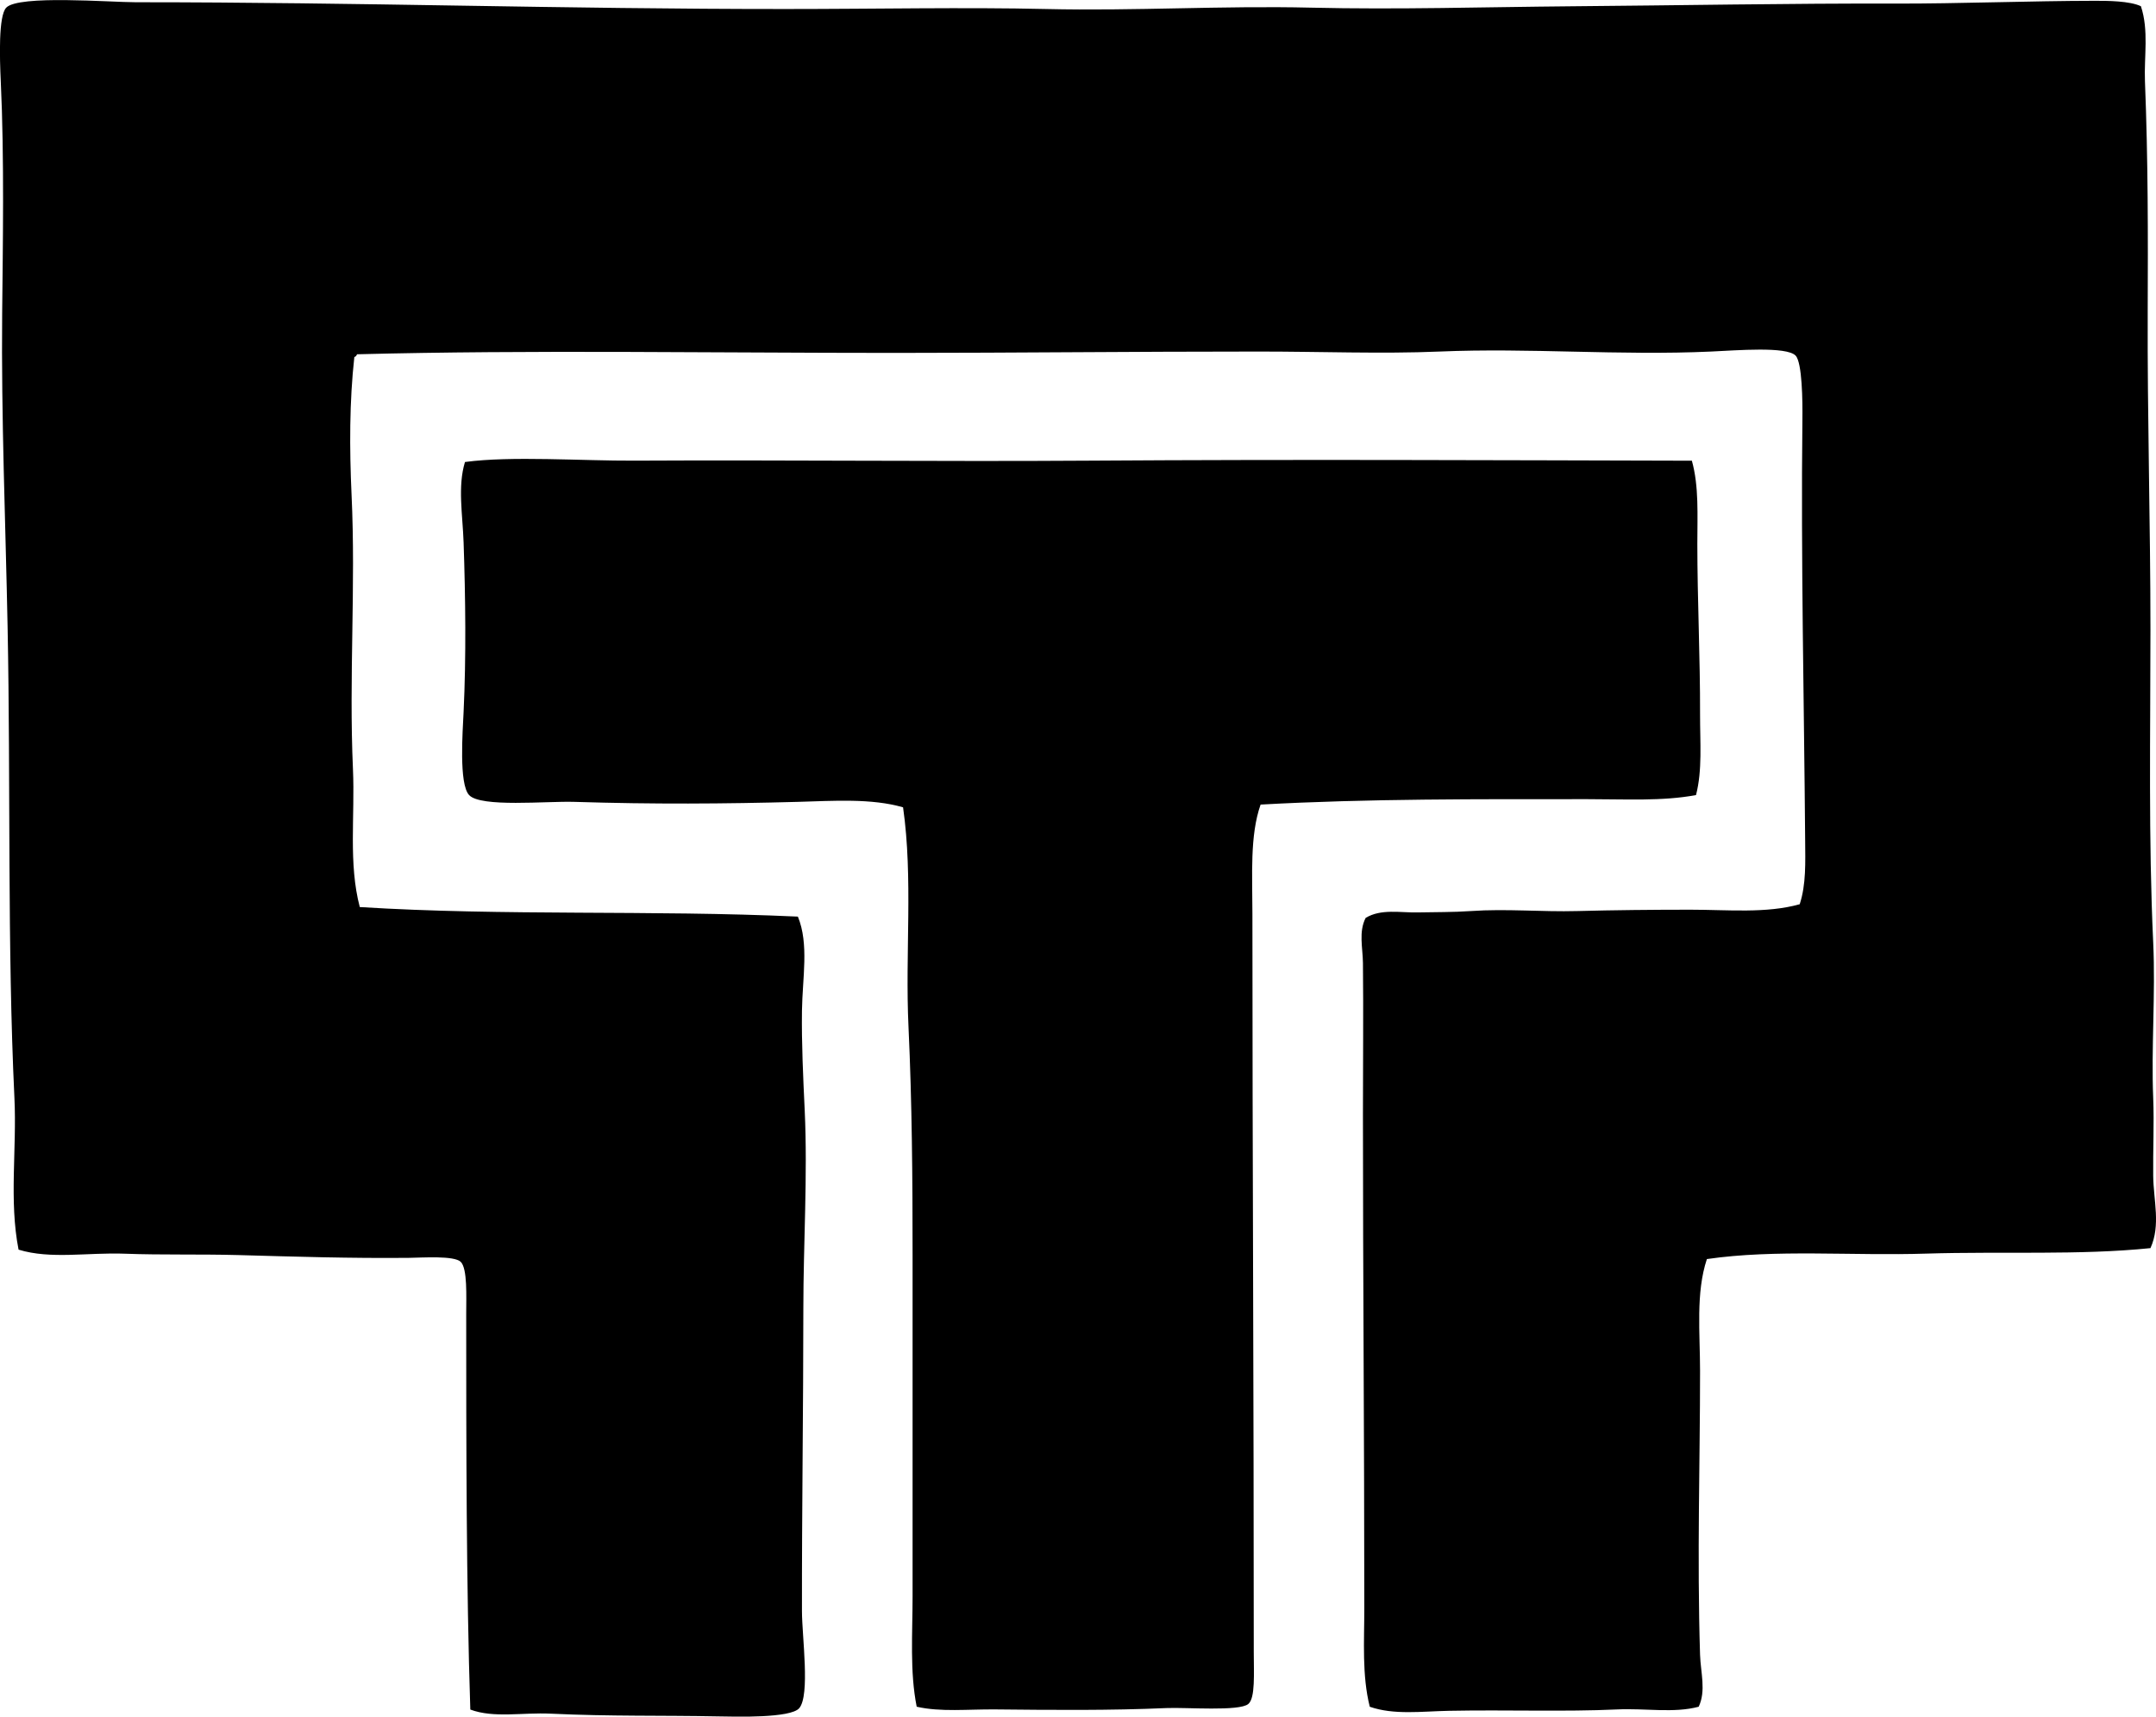 <?xml version="1.0" encoding="iso-8859-1"?>
<!-- Generator: Adobe Illustrator 19.2.0, SVG Export Plug-In . SVG Version: 6.00 Build 0)  -->
<svg version="1.1" xmlns="http://www.w3.org/2000/svg" xmlns:xlink="http://www.w3.org/1999/xlink" x="0px" y="0px"
	 viewBox="0 0 77.687 61.855" style="enable-background:new 0 0 77.687 61.855;" xml:space="preserve">
<g id="Ministerio_x5F_del_x5F_Trabajo">
	<path style="fill-rule:evenodd;clip-rule:evenodd;" d="M77.143,0.224c0.291,0.871,0.111,1.809,0.146,2.705
		c0.114,2.85,0.11,5.541,0.099,8.31c-0.015,3.791,0.099,7.617,0.099,11.459c0,3.752-0.074,7.553,0.099,11.262
		c0.087,1.877-0.074,3.762,0,5.607c0.037,0.936-0.011,1.889,0,2.803c0.01,0.885,0.277,1.777-0.099,2.605
		c-2.562,0.262-5.347,0.113-8.065,0.197c-2.706,0.086-5.433-0.164-7.918,0.197c-0.405,1.221-0.246,2.65-0.246,4.033
		c0.001,3.289-0.111,6.664,0,10.229c0.021,0.633,0.222,1.293-0.049,1.869c-0.897,0.24-1.922,0.049-2.95,0.098
		c-1.895,0.088-3.959,0.008-6.05,0.049c-0.988,0.02-1.985,0.156-2.852-0.146c-0.285-1.139-0.197-2.367-0.197-3.541
		c0-6.242-0.049-11.766-0.049-17.803c0-1.82,0.019-3.643,0-5.459c-0.006-0.541-0.16-1.123,0.098-1.623
		c0.555-0.336,1.247-0.184,1.869-0.197c0.634-0.014,1.274-0.004,1.918-0.049c1.286-0.09,2.564,0.035,3.836,0
		c1.33-0.035,2.717-0.049,4.082-0.049c1.336,0,2.729,0.142,3.935-0.197c0.234-0.713,0.202-1.522,0.196-2.311
		c-0.038-4.965-0.156-10.142-0.099-15.146c0.009-0.67-0.007-2.064-0.245-2.312c-0.326-0.338-2.113-0.189-3.05-0.146
		c-3.311,0.15-6.533-0.139-9.786,0c-2.082,0.088-4.322-0.002-6.541,0c-4.54,0-8.626,0.047-13.081,0.049
		c-6.541,0-13.114-0.113-19.377,0.049c-0.021,0.043-0.043,0.088-0.098,0.098c-0.178,1.604-0.177,3.289-0.1,4.967
		c0.155,3.312-0.098,6.549,0.05,9.885c0.075,1.685-0.167,3.402,0.246,4.969c5.229,0.326,10.469,0.1,15.786,0.344
		c0.406,0.99,0.164,2.203,0.147,3.393c-0.016,1.172,0.043,2.398,0.099,3.59c0.109,2.338-0.049,4.82-0.049,7.131
		c0,3.537-0.055,7.238-0.05,10.918c0.002,0.91,0.299,3.025-0.099,3.492c-0.308,0.361-2.266,0.307-2.9,0.295
		c-2.076-0.041-3.871,0.004-6.049-0.098c-1.037-0.049-2.052,0.168-2.902-0.148c-0.145-4.393-0.148-9.615-0.148-14.262
		c0-0.625,0.048-1.625-0.196-1.869c-0.236-0.234-1.379-0.152-1.869-0.146c-2.102,0.021-4.111-0.043-6.148-0.1
		c-1.372-0.037-2.761,0-4.081-0.049c-1.351-0.051-2.676,0.209-3.836-0.146c-0.346-1.764-0.061-3.621-0.149-5.459
		c-0.261-5.494-0.134-11.291-0.246-16.967c-0.074-3.783-0.232-7.564-0.196-11.311c0.023-2.387,0.081-5.592-0.05-8.361
		c-0.039-0.828-0.088-2.361,0.197-2.656c0.449-0.465,3.737-0.195,4.672-0.195c8.088,0,15.352,0.246,23.409,0.244
		c3.218,0,6.442-0.068,9.394,0c3.184,0.074,6.33-0.125,9.54-0.049c3.108,0.074,6.282-0.023,9.344-0.049
		c3.86-0.031,7.962-0.109,11.754-0.098c2.162,0.006,4.893-0.098,7.131-0.1C75.94,0.027,76.741,0.033,77.143,0.224z"/>
	<path style="fill-rule:evenodd;clip-rule:evenodd;" d="M60.963,16.601c0.258,0.922,0.197,1.963,0.197,3
		c0,2.002,0.104,4.107,0.098,6.146c-0.002,1.008,0.087,2.004-0.146,2.902c-1.207,0.227-2.557,0.147-3.886,0.148
		c-3.896,0-7.944-0.02-11.803,0.195c-0.392,1.117-0.295,2.547-0.295,3.934c0,8.73,0.05,17.365,0.049,26.607
		c0,0.76,0.06,1.652-0.196,1.867c-0.324,0.275-2.242,0.117-2.951,0.148c-2.021,0.09-4.1,0.07-6.147,0.049
		c-1.005-0.01-1.996,0.1-2.852-0.098c-0.252-1.266-0.148-2.635-0.148-3.984c0-4.184,0-8.217,0-12.295c0-2.742-0.02-5.5-0.147-8.213
		c-0.126-2.666,0.17-5.352-0.196-7.916c-1.134-0.33-2.512-0.233-3.787-0.197c-2.662,0.072-5.189,0.09-8.065,0
		c-0.99-0.031-3.37,0.209-3.786-0.246c-0.371-0.404-0.23-2.291-0.197-3c0.094-1.975,0.068-4.117,0-6.098
		c-0.035-1.012-0.219-2.021,0.049-2.902c1.654-0.225,4.233-0.039,6.1-0.049c5.521-0.029,10.938,0.037,16.425,0
		C46.726,16.55,53.992,16.584,60.963,16.601z"/>
</g>
<g id="Layer_1">
</g>
</svg>
